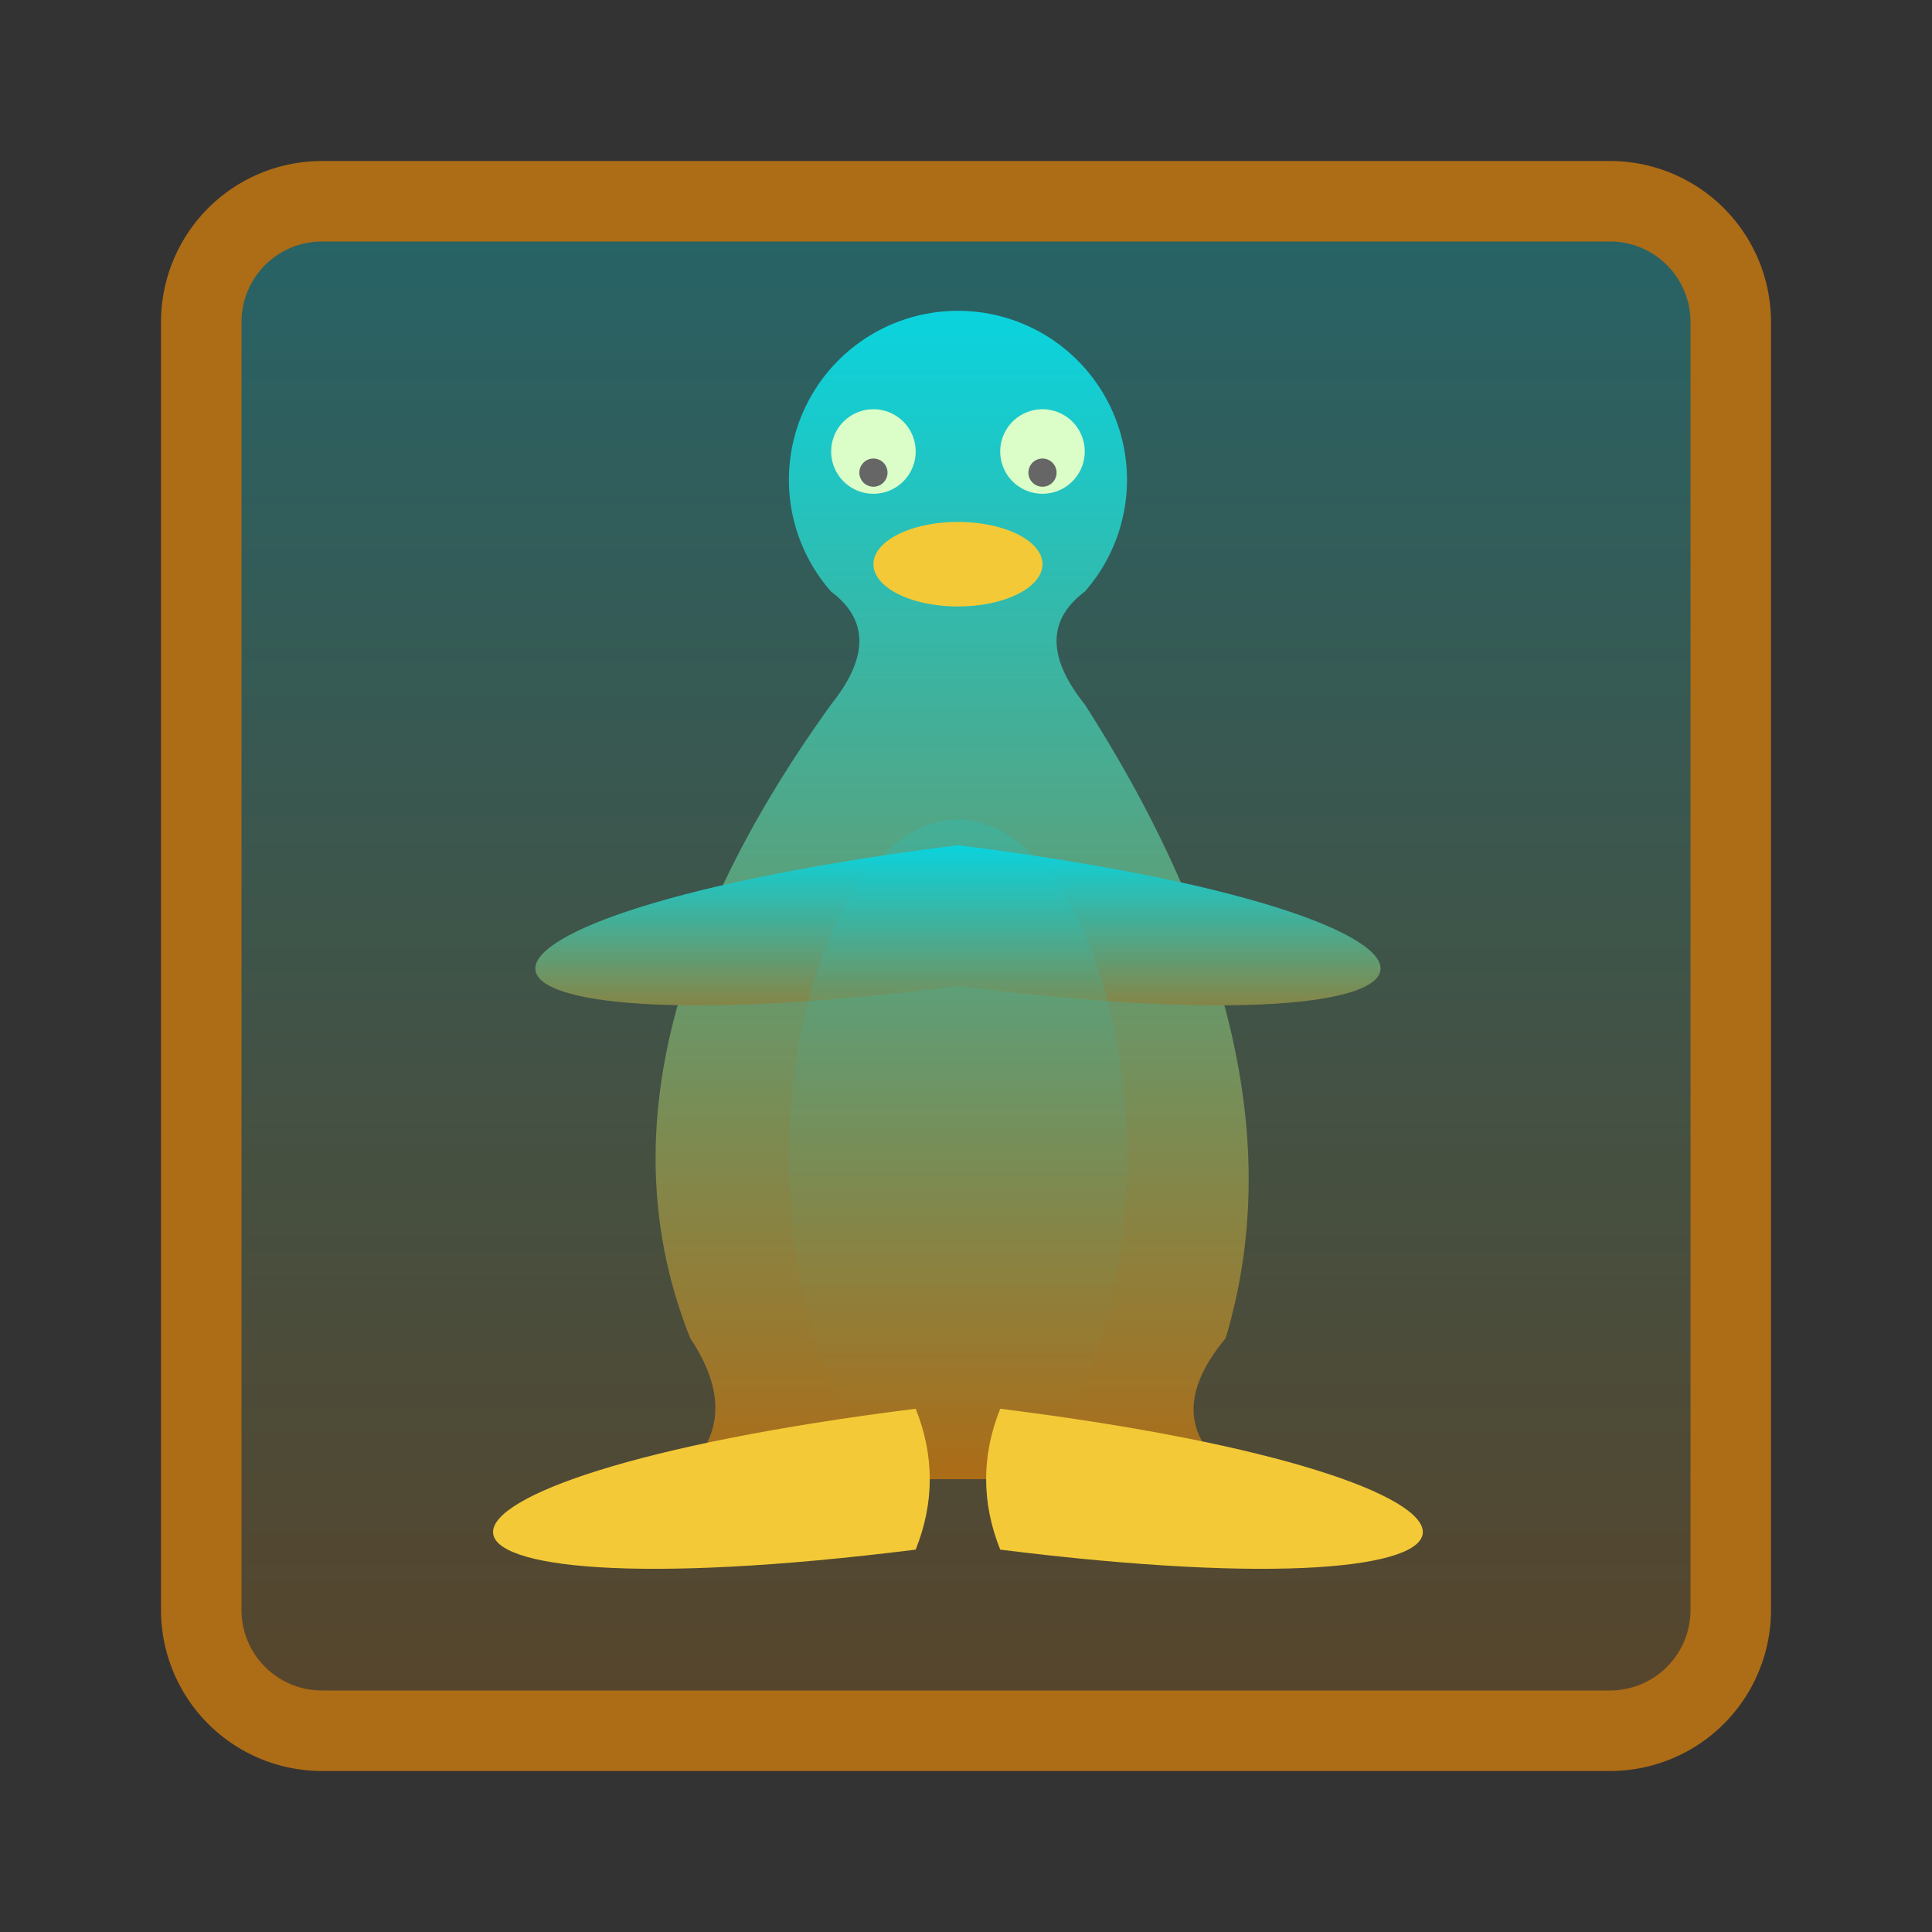 <?xml version="1.0" encoding="UTF-8"?>
<svg xmlns="http://www.w3.org/2000/svg" version="1.1" height="32px" width="32px" viewBox="0 0 192 192">
 <rect x="0" y="0" width="192" height="192" fill="#333333" stroke="none"/>
 <defs>
  <linearGradient id="aurora" x1="0%" x2="0%" y1="0%" y2="100%">
    <stop offset="0%" style="stop-color:#09D4DF; stop-opacity:1"/>
    <stop offset="100%" style="stop-color:#ad6c16; stop-opacity:1"/>
  </linearGradient>
 </defs>
  <path style="fill:url(#aurora);fill-opacity:0.3;stroke:#ad6c16;stroke-width:8;" d="m 32,20 128,0 a 12 12 0 0 1 12,12  l 0,128 a 12,12 0 0 1 -12,12 l -128,0 a 12,12 0 0 1 -12,-12 l 0,-128 a 12,12 0 0 1 12,-12 z"/>
 <g transform="scale(1.4) translate(18,20)">
 <g style="fill:url(#aurora);stroke:none;">
  <path d="m 30,85 q 5,-4 1,-10 q -8,-20 10,-45 q 4,-5 0,-8 a 12,12 0 1 1 18,0 q -4,3 0,8 q 16,25 10,45 q -5,6 1,10 z"/>
  <path d="m 50,50 q 2,-5 0,-10 c -40,5 -40,15  0,10 z" />
  <path d="m 50,50 q -2,-5 0,-10 c 40,5 40,15  0,10 z" />
 </g>
  <path style="fill:#DBFDC8;stroke:none;" d="m 47,12 a 3,3 0 1 0 0,0.1 z m 12,0 a 3,3 0 1 0 0,0.1 z"/>
  <path style="fill:#666;stroke:none;" d="m 45,13.5 a 1,1 0 1 0 0,0.1 z m 12,0 a 1,1 0 1 0 0,0.1 z"/>
  <path style="fill:url(#aurora);fill-opacity:0.2;stroke:none;" d="m 45,84 a 12,24 0 1 1 10,0 z"/>
 <g style="fill:#F3C937;stroke:none;">
  <path d="m 56,20 a 6,3 0 1 0 0,0.1 z"/>
  <path d="m 47,90 q 2,-5 0,-10 c -40,5 -40,15  0,10 z" />
  <path d="m 53,90 q -2,-5 0,-10 c 40,5 40,15  0,10 z" />
 </g>
 </g>
</svg>
